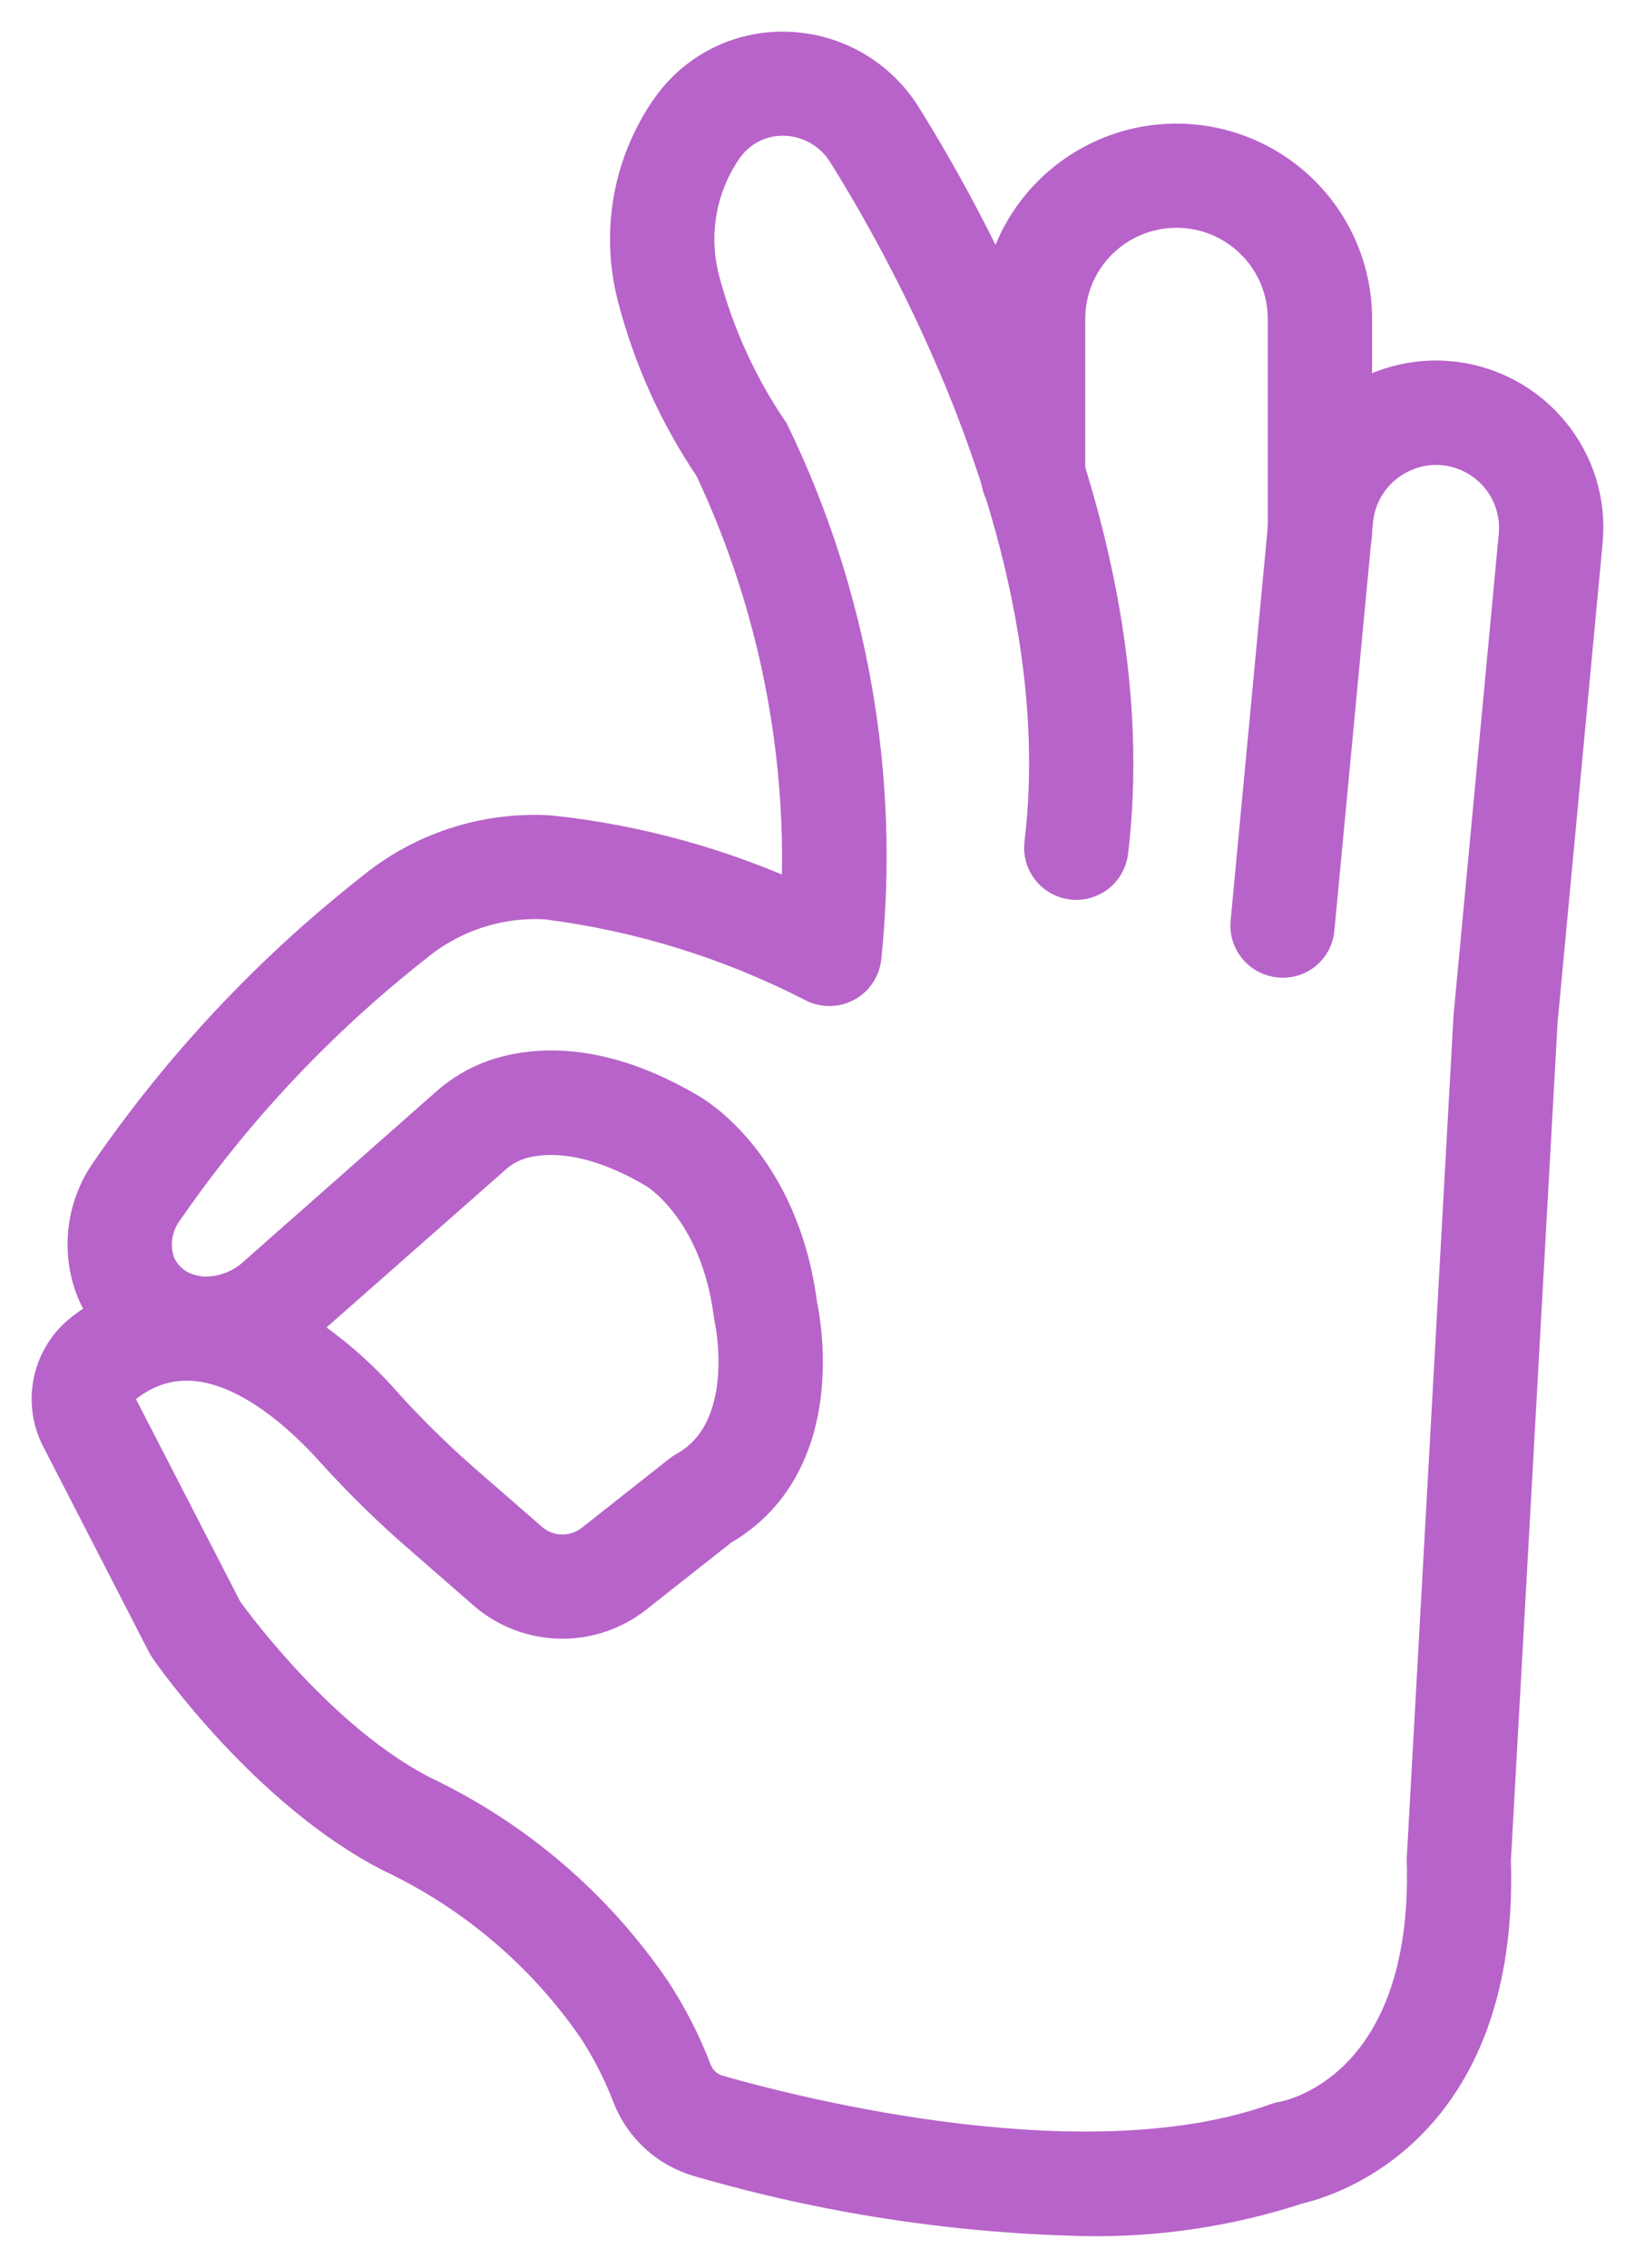 <svg width="31" height="43" viewBox="0 0 31 43" fill="none" xmlns="http://www.w3.org/2000/svg">
<path d="M25.026 10.687C24.87 10.687 24.72 10.625 24.61 10.515C24.499 10.405 24.437 10.255 24.437 10.1V6.045C24.437 5.481 24.213 4.941 23.813 4.542C23.414 4.143 22.872 3.919 22.307 3.919C21.742 3.919 21.2 4.143 20.8 4.542C20.401 4.941 20.176 5.481 20.176 6.045V9.036C20.176 9.192 20.114 9.341 20.004 9.451C19.893 9.562 19.744 9.624 19.587 9.624C19.431 9.624 19.282 9.562 19.171 9.451C19.061 9.341 18.999 9.192 18.999 9.036V6.045C18.999 5.17 19.347 4.33 19.968 3.711C20.588 3.092 21.429 2.744 22.307 2.744C23.184 2.744 24.025 3.092 24.646 3.711C25.266 4.33 25.615 5.17 25.615 6.045V10.1C25.615 10.255 25.553 10.405 25.442 10.515C25.332 10.625 25.182 10.687 25.026 10.687Z" fill="#B763C9"/>
<path d="M20.552 41.998C18.085 41.943 15.636 41.566 13.268 40.875C12.98 40.791 12.715 40.642 12.495 40.438C12.274 40.235 12.105 39.983 11.999 39.703C11.825 39.253 11.605 38.823 11.342 38.42C10.359 36.992 9.014 35.85 7.445 35.108C5.118 33.92 3.301 31.328 3.225 31.218C3.21 31.197 3.198 31.175 3.185 31.152L1.169 27.233C1.004 26.907 0.958 26.534 1.039 26.177C1.12 25.821 1.322 25.504 1.612 25.28C1.776 25.152 1.952 25.038 2.136 24.94C2.007 24.778 1.903 24.598 1.828 24.405C1.699 24.062 1.654 23.693 1.696 23.329C1.738 22.965 1.865 22.616 2.068 22.311C3.46 20.281 5.151 18.474 7.086 16.951C8.022 16.173 9.221 15.783 10.436 15.861C12.088 16.038 13.7 16.486 15.205 17.187C15.353 14.308 14.786 11.438 13.556 8.829C12.889 7.843 12.396 6.75 12.1 5.598C11.948 5.004 11.925 4.385 12.033 3.782C12.141 3.179 12.378 2.607 12.727 2.103L12.786 2.023C13.036 1.689 13.364 1.422 13.742 1.244C14.12 1.066 14.536 0.983 14.953 1.003C15.381 1.021 15.797 1.143 16.167 1.358C16.537 1.573 16.849 1.875 17.076 2.237C18.485 4.491 21.687 10.357 20.991 16.145C20.982 16.222 20.957 16.296 20.919 16.363C20.881 16.431 20.831 16.49 20.77 16.538C20.709 16.585 20.639 16.62 20.565 16.641C20.491 16.662 20.413 16.668 20.336 16.659C20.259 16.649 20.185 16.625 20.117 16.587C20.05 16.55 19.991 16.499 19.943 16.438C19.895 16.378 19.86 16.308 19.839 16.234C19.818 16.159 19.812 16.082 19.822 16.005C20.473 10.588 17.42 5.007 16.077 2.858C15.951 2.658 15.779 2.491 15.575 2.372C15.37 2.253 15.139 2.185 14.903 2.175C14.677 2.165 14.452 2.209 14.248 2.305C14.043 2.401 13.865 2.545 13.729 2.726L13.689 2.781C13.437 3.147 13.267 3.564 13.191 4.002C13.114 4.439 13.133 4.888 13.245 5.319C13.517 6.356 13.964 7.34 14.569 8.228C16.064 11.308 16.667 14.745 16.311 18.149C16.301 18.245 16.267 18.337 16.213 18.417C16.159 18.497 16.087 18.562 16.001 18.607C15.916 18.652 15.821 18.676 15.725 18.676C15.628 18.676 15.533 18.652 15.448 18.607C13.856 17.788 12.132 17.255 10.355 17.032C9.438 16.982 8.535 17.279 7.828 17.864C5.993 19.306 4.387 21.017 3.064 22.939C2.96 23.089 2.894 23.262 2.869 23.442C2.845 23.623 2.864 23.807 2.924 23.98C2.985 24.126 3.08 24.255 3.201 24.358C3.322 24.46 3.466 24.532 3.62 24.567C3.709 24.59 3.801 24.604 3.893 24.606C4.273 24.604 4.637 24.457 4.912 24.195L8.511 21.018C8.771 20.782 9.075 20.6 9.407 20.484C10.147 20.234 11.382 20.142 13.041 21.123C13.096 21.153 14.752 22.095 15.095 24.748C15.17 25.094 15.664 27.752 13.635 28.92L12.009 30.203C11.609 30.52 11.111 30.685 10.601 30.671C10.091 30.656 9.602 30.462 9.222 30.123L8.108 29.151C7.499 28.629 6.924 28.07 6.386 27.476C5.515 26.503 3.832 25.046 2.335 26.21C2.261 26.266 2.209 26.345 2.188 26.434C2.167 26.524 2.177 26.618 2.217 26.701L4.214 30.578C4.416 30.86 6.045 33.073 7.982 34.064C9.736 34.897 11.237 36.181 12.331 37.784C12.64 38.256 12.898 38.76 13.1 39.287C13.141 39.395 13.207 39.493 13.292 39.572C13.377 39.651 13.48 39.71 13.591 39.742C15.181 40.195 20.642 41.571 24.233 40.271C24.269 40.259 24.306 40.249 24.344 40.243C24.457 40.224 27.212 39.699 27.072 35.249L27.959 19.275L28.815 10.158C28.834 9.95 28.813 9.739 28.751 9.539C28.689 9.338 28.588 9.152 28.454 8.991C28.32 8.83 28.155 8.697 27.969 8.599C27.783 8.501 27.58 8.441 27.371 8.422C26.95 8.386 26.532 8.517 26.207 8.786C25.882 9.055 25.676 9.442 25.635 9.861L24.902 17.606C24.896 17.683 24.875 17.759 24.839 17.828C24.803 17.897 24.754 17.958 24.694 18.007C24.634 18.056 24.565 18.093 24.49 18.115C24.416 18.137 24.338 18.144 24.261 18.135C24.105 18.12 23.962 18.044 23.863 17.924C23.764 17.805 23.716 17.65 23.731 17.495L24.462 9.747C24.514 9.202 24.726 8.684 25.072 8.259C25.418 7.834 25.882 7.521 26.406 7.36C26.931 7.198 27.491 7.195 28.017 7.351C28.543 7.508 29.01 7.816 29.361 8.238C29.594 8.517 29.77 8.84 29.878 9.188C29.985 9.536 30.022 9.902 29.987 10.265L29.133 19.361L28.247 35.265C28.41 40.318 25.135 41.27 24.597 41.391C23.293 41.82 21.925 42.025 20.552 41.998ZM5.532 25.208C6.18 25.615 6.764 26.116 7.264 26.693C7.771 27.251 8.311 27.776 8.883 28.267L10.002 29.242C10.176 29.398 10.399 29.488 10.633 29.495C10.867 29.502 11.096 29.427 11.279 29.282L12.941 27.97C12.966 27.95 12.993 27.932 13.021 27.917C14.419 27.142 13.947 25.004 13.943 24.982C13.938 24.961 13.934 24.942 13.932 24.924C13.674 22.867 12.47 22.152 12.46 22.146C11.103 21.343 10.204 21.46 9.787 21.6C9.605 21.666 9.438 21.768 9.296 21.9L5.692 25.076C5.639 25.123 5.586 25.166 5.532 25.208Z" fill="#B763C9"/>
<path d="M25.026 10.687C24.87 10.687 24.72 10.625 24.61 10.515C24.499 10.405 24.437 10.255 24.437 10.1V6.045C24.437 5.481 24.213 4.941 23.813 4.542C23.414 4.143 22.872 3.919 22.307 3.919C21.742 3.919 21.2 4.143 20.8 4.542C20.401 4.941 20.176 5.481 20.176 6.045V9.036C20.176 9.192 20.114 9.341 20.004 9.451C19.893 9.562 19.744 9.624 19.587 9.624C19.431 9.624 19.282 9.562 19.171 9.451C19.061 9.341 18.999 9.192 18.999 9.036V6.045C18.999 5.17 19.347 4.33 19.968 3.711C20.588 3.092 21.429 2.744 22.307 2.744C23.184 2.744 24.025 3.092 24.646 3.711C25.266 4.33 25.615 5.17 25.615 6.045V10.1C25.615 10.255 25.553 10.405 25.442 10.515C25.332 10.625 25.182 10.687 25.026 10.687Z" stroke="#B763C9" stroke-width="0.8"/>
<path d="M20.552 41.998C18.085 41.943 15.636 41.566 13.268 40.875C12.98 40.791 12.715 40.642 12.495 40.438C12.274 40.235 12.105 39.983 11.999 39.703C11.825 39.253 11.605 38.823 11.342 38.42C10.359 36.992 9.014 35.85 7.445 35.108C5.118 33.92 3.301 31.328 3.225 31.218C3.21 31.197 3.198 31.175 3.185 31.152L1.169 27.233C1.004 26.907 0.958 26.534 1.039 26.177C1.12 25.821 1.322 25.504 1.612 25.28C1.776 25.152 1.952 25.038 2.136 24.94C2.007 24.778 1.903 24.598 1.828 24.405C1.699 24.062 1.654 23.693 1.696 23.329C1.738 22.965 1.865 22.616 2.068 22.311C3.46 20.281 5.151 18.474 7.086 16.951C8.022 16.173 9.221 15.783 10.436 15.861C12.088 16.038 13.7 16.486 15.205 17.187C15.353 14.308 14.786 11.438 13.556 8.829C12.889 7.843 12.396 6.75 12.1 5.598C11.948 5.004 11.925 4.385 12.033 3.782C12.141 3.179 12.378 2.607 12.727 2.103L12.786 2.023C13.036 1.689 13.364 1.422 13.742 1.244C14.12 1.066 14.536 0.983 14.953 1.003C15.381 1.021 15.797 1.143 16.167 1.358C16.537 1.573 16.849 1.875 17.076 2.237C18.485 4.491 21.687 10.357 20.991 16.145C20.982 16.222 20.957 16.296 20.919 16.363C20.881 16.431 20.831 16.49 20.77 16.538C20.709 16.585 20.639 16.62 20.565 16.641C20.491 16.662 20.413 16.668 20.336 16.659C20.259 16.649 20.185 16.625 20.117 16.587C20.05 16.55 19.991 16.499 19.943 16.438C19.895 16.378 19.86 16.308 19.839 16.234C19.818 16.159 19.812 16.082 19.822 16.005C20.473 10.588 17.42 5.007 16.077 2.858C15.951 2.658 15.779 2.491 15.575 2.372C15.37 2.253 15.139 2.185 14.903 2.175C14.677 2.165 14.452 2.209 14.248 2.305C14.043 2.401 13.865 2.545 13.729 2.726L13.689 2.781C13.437 3.147 13.267 3.564 13.191 4.002C13.114 4.439 13.133 4.888 13.245 5.319C13.517 6.356 13.964 7.34 14.569 8.228C16.064 11.308 16.667 14.745 16.311 18.149C16.301 18.245 16.267 18.337 16.213 18.417C16.159 18.497 16.087 18.562 16.001 18.607C15.916 18.652 15.821 18.676 15.725 18.676C15.628 18.676 15.533 18.652 15.448 18.607C13.856 17.788 12.132 17.255 10.355 17.032C9.438 16.982 8.535 17.279 7.828 17.864C5.993 19.306 4.387 21.017 3.064 22.939C2.96 23.089 2.894 23.262 2.869 23.442C2.845 23.623 2.864 23.807 2.924 23.98C2.985 24.126 3.08 24.255 3.201 24.358C3.322 24.46 3.466 24.532 3.62 24.567C3.709 24.59 3.801 24.604 3.893 24.606C4.273 24.604 4.637 24.457 4.912 24.195L8.511 21.018C8.771 20.782 9.075 20.6 9.407 20.484C10.147 20.234 11.382 20.142 13.041 21.123C13.096 21.153 14.752 22.095 15.095 24.748C15.17 25.094 15.664 27.752 13.635 28.92L12.009 30.203C11.609 30.52 11.111 30.685 10.601 30.671C10.091 30.656 9.602 30.462 9.222 30.123L8.108 29.151C7.499 28.629 6.924 28.07 6.386 27.476C5.515 26.503 3.832 25.046 2.335 26.21C2.261 26.266 2.209 26.345 2.188 26.434C2.167 26.524 2.177 26.618 2.217 26.701L4.214 30.578C4.416 30.86 6.045 33.073 7.982 34.064C9.736 34.897 11.237 36.181 12.331 37.784C12.64 38.256 12.898 38.76 13.1 39.287C13.141 39.395 13.207 39.493 13.292 39.572C13.377 39.651 13.48 39.71 13.591 39.742C15.181 40.195 20.642 41.571 24.233 40.271C24.269 40.259 24.306 40.249 24.344 40.243C24.457 40.224 27.212 39.699 27.072 35.249L27.959 19.275L28.815 10.158C28.834 9.95 28.813 9.739 28.751 9.539C28.689 9.338 28.588 9.152 28.454 8.991C28.32 8.83 28.155 8.697 27.969 8.599C27.783 8.501 27.58 8.441 27.371 8.422C26.95 8.386 26.532 8.517 26.207 8.786C25.882 9.055 25.676 9.442 25.635 9.861L24.902 17.606C24.896 17.683 24.875 17.759 24.839 17.828C24.803 17.897 24.754 17.958 24.694 18.007C24.634 18.056 24.565 18.093 24.49 18.115C24.416 18.137 24.338 18.144 24.261 18.135C24.105 18.12 23.962 18.044 23.863 17.924C23.764 17.805 23.716 17.65 23.731 17.495L24.462 9.747C24.514 9.202 24.726 8.684 25.072 8.259C25.418 7.834 25.882 7.521 26.406 7.36C26.931 7.198 27.491 7.195 28.017 7.351C28.543 7.508 29.01 7.816 29.361 8.238C29.594 8.517 29.77 8.84 29.878 9.188C29.985 9.536 30.022 9.902 29.987 10.265L29.133 19.361L28.247 35.265C28.41 40.318 25.135 41.27 24.597 41.391C23.293 41.82 21.925 42.025 20.552 41.998ZM5.532 25.208C6.18 25.615 6.764 26.116 7.264 26.693C7.771 27.251 8.311 27.776 8.883 28.267L10.002 29.242C10.176 29.398 10.399 29.488 10.633 29.495C10.867 29.502 11.096 29.427 11.279 29.282L12.941 27.97C12.966 27.95 12.993 27.932 13.021 27.917C14.419 27.142 13.947 25.004 13.943 24.982C13.938 24.961 13.934 24.942 13.932 24.924C13.674 22.867 12.47 22.152 12.46 22.146C11.103 21.343 10.204 21.46 9.787 21.6C9.605 21.666 9.438 21.768 9.296 21.9L5.692 25.076C5.639 25.123 5.586 25.166 5.532 25.208Z" stroke="#B763C9" stroke-width="0.8"/>
</svg>

